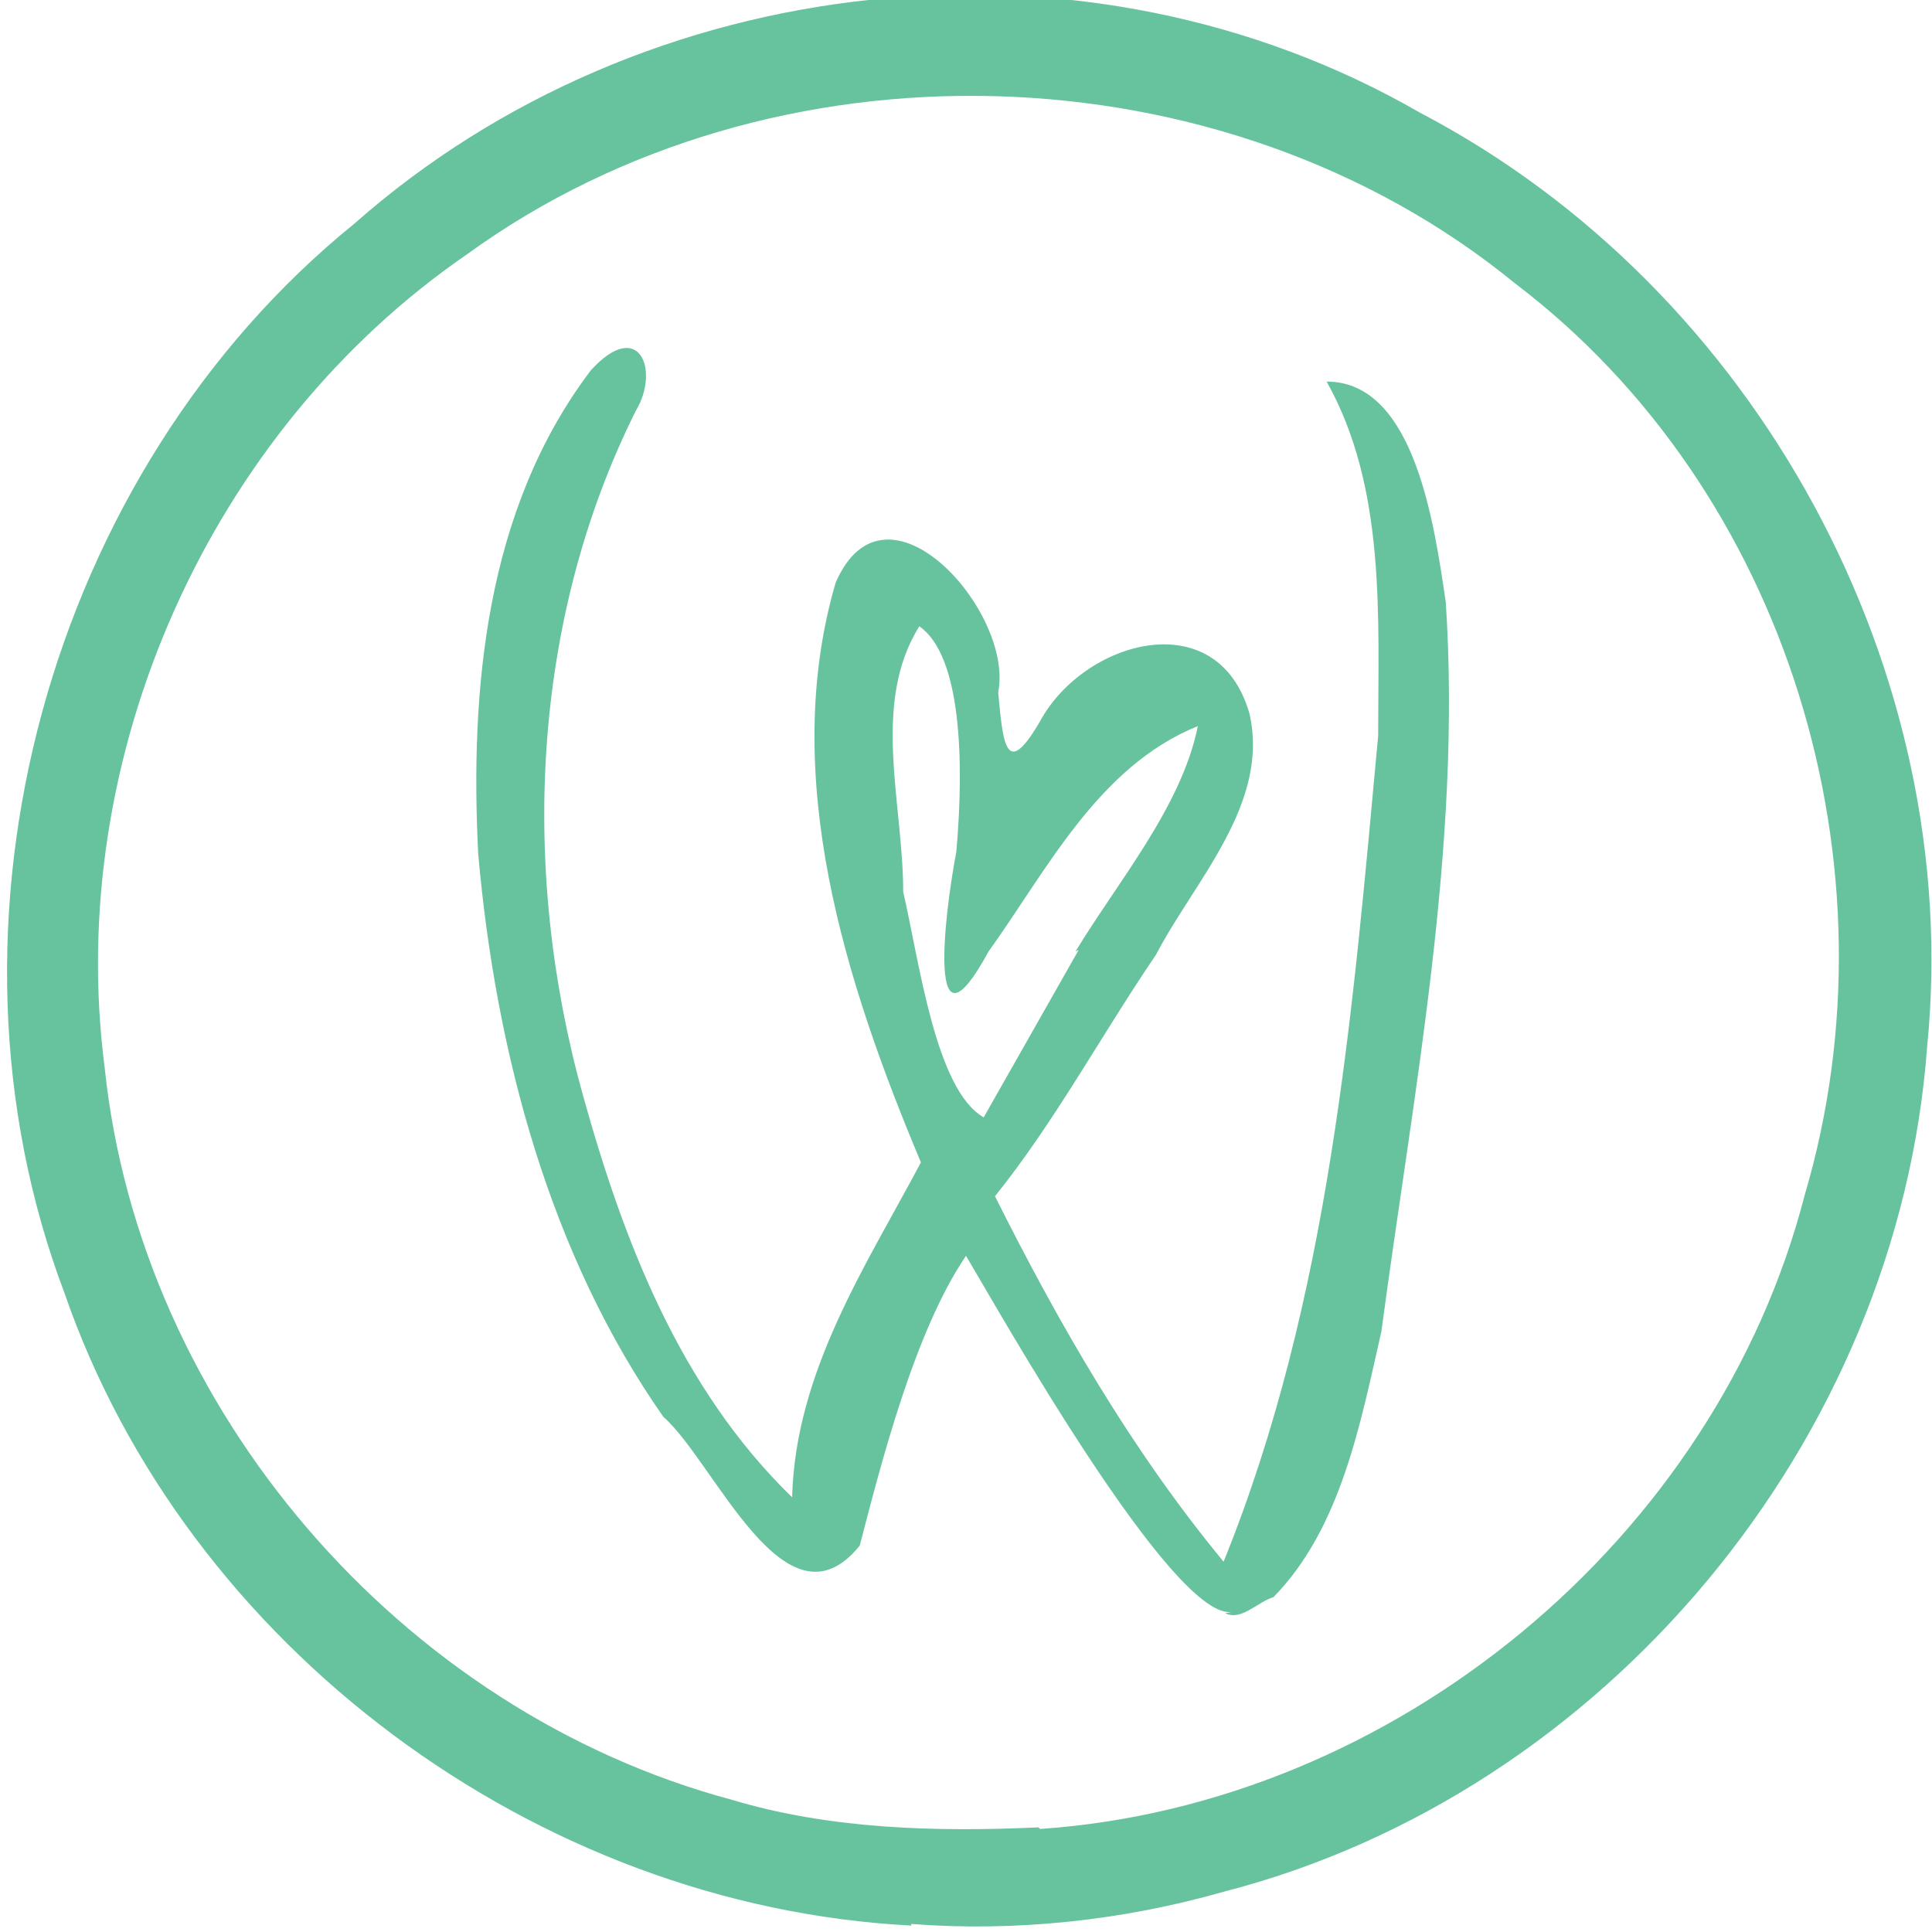 <svg xmlns="http://www.w3.org/2000/svg" width="120" height="120"><path d="M56.6 119.6c-23.3-1.2-45-17.3-52.6-39.3-8.7-23-1-51 18-66.4C40-2 67.4-5 88.2 7c21 11 33.8 34.8 31.5 58-1.8 24.5-20 46.4-43.7 52.5-6.3 1.8-13 2.5-19.4 2zm8-6c22-1.5 42-18 47.5-39.4 6-20.3-1-43.7-18-56.6C76 2.8 48 2 29 15.8 13 26.8 4 47 6.5 66.3c2.2 21.2 18.4 40 39 45.5 6 1.8 12.6 2 19 1.7zm12-13.5C73 101 61.8 81 60 78c-3.2 4.7-5.3 13-6.6 18-4.6 5.7-9-5.2-12.2-8-7-10-10.4-22.5-11.5-35-.5-10 .4-21.3 7-30 3-3.3 4.3 0 2.8 2.5C33 38.5 32.3 54 36.2 68c2.5 9 6 18.2 13 25 .2-7.8 4.6-14.4 8-20.8-4.7-11.2-8.8-24-5.3-36C55 29 63 38 62 43c.3 3.3.5 5.4 2.6 1.8 2.7-5 11-7.4 13-.5 1.3 5.6-3.4 10.4-5.8 15-3.4 5-6.3 10.4-10 15 4 8 8.5 15.8 14.2 22.7 6.6-16.3 8-34 9.6-51.3 0-7.4.5-15.4-3.2-22 5.5 0 6.7 9 7.4 13.7 1 15.2-2 30.3-4 45.3-1.3 5.7-2.5 12.2-6.7 16.5-1 .3-2 1.5-3 1zm-9.8-41c2.6-4.3 6.6-9 7.6-14-6.2 2.5-9.4 9-13 14-3.8 7-2.8-2-2-6.2.5-5.7.3-12.2-2.3-14-3 4.8-1 11-1 16.5 1 4.3 2 12.3 5 14L67 59z" fill="#67c39e"/></svg>
